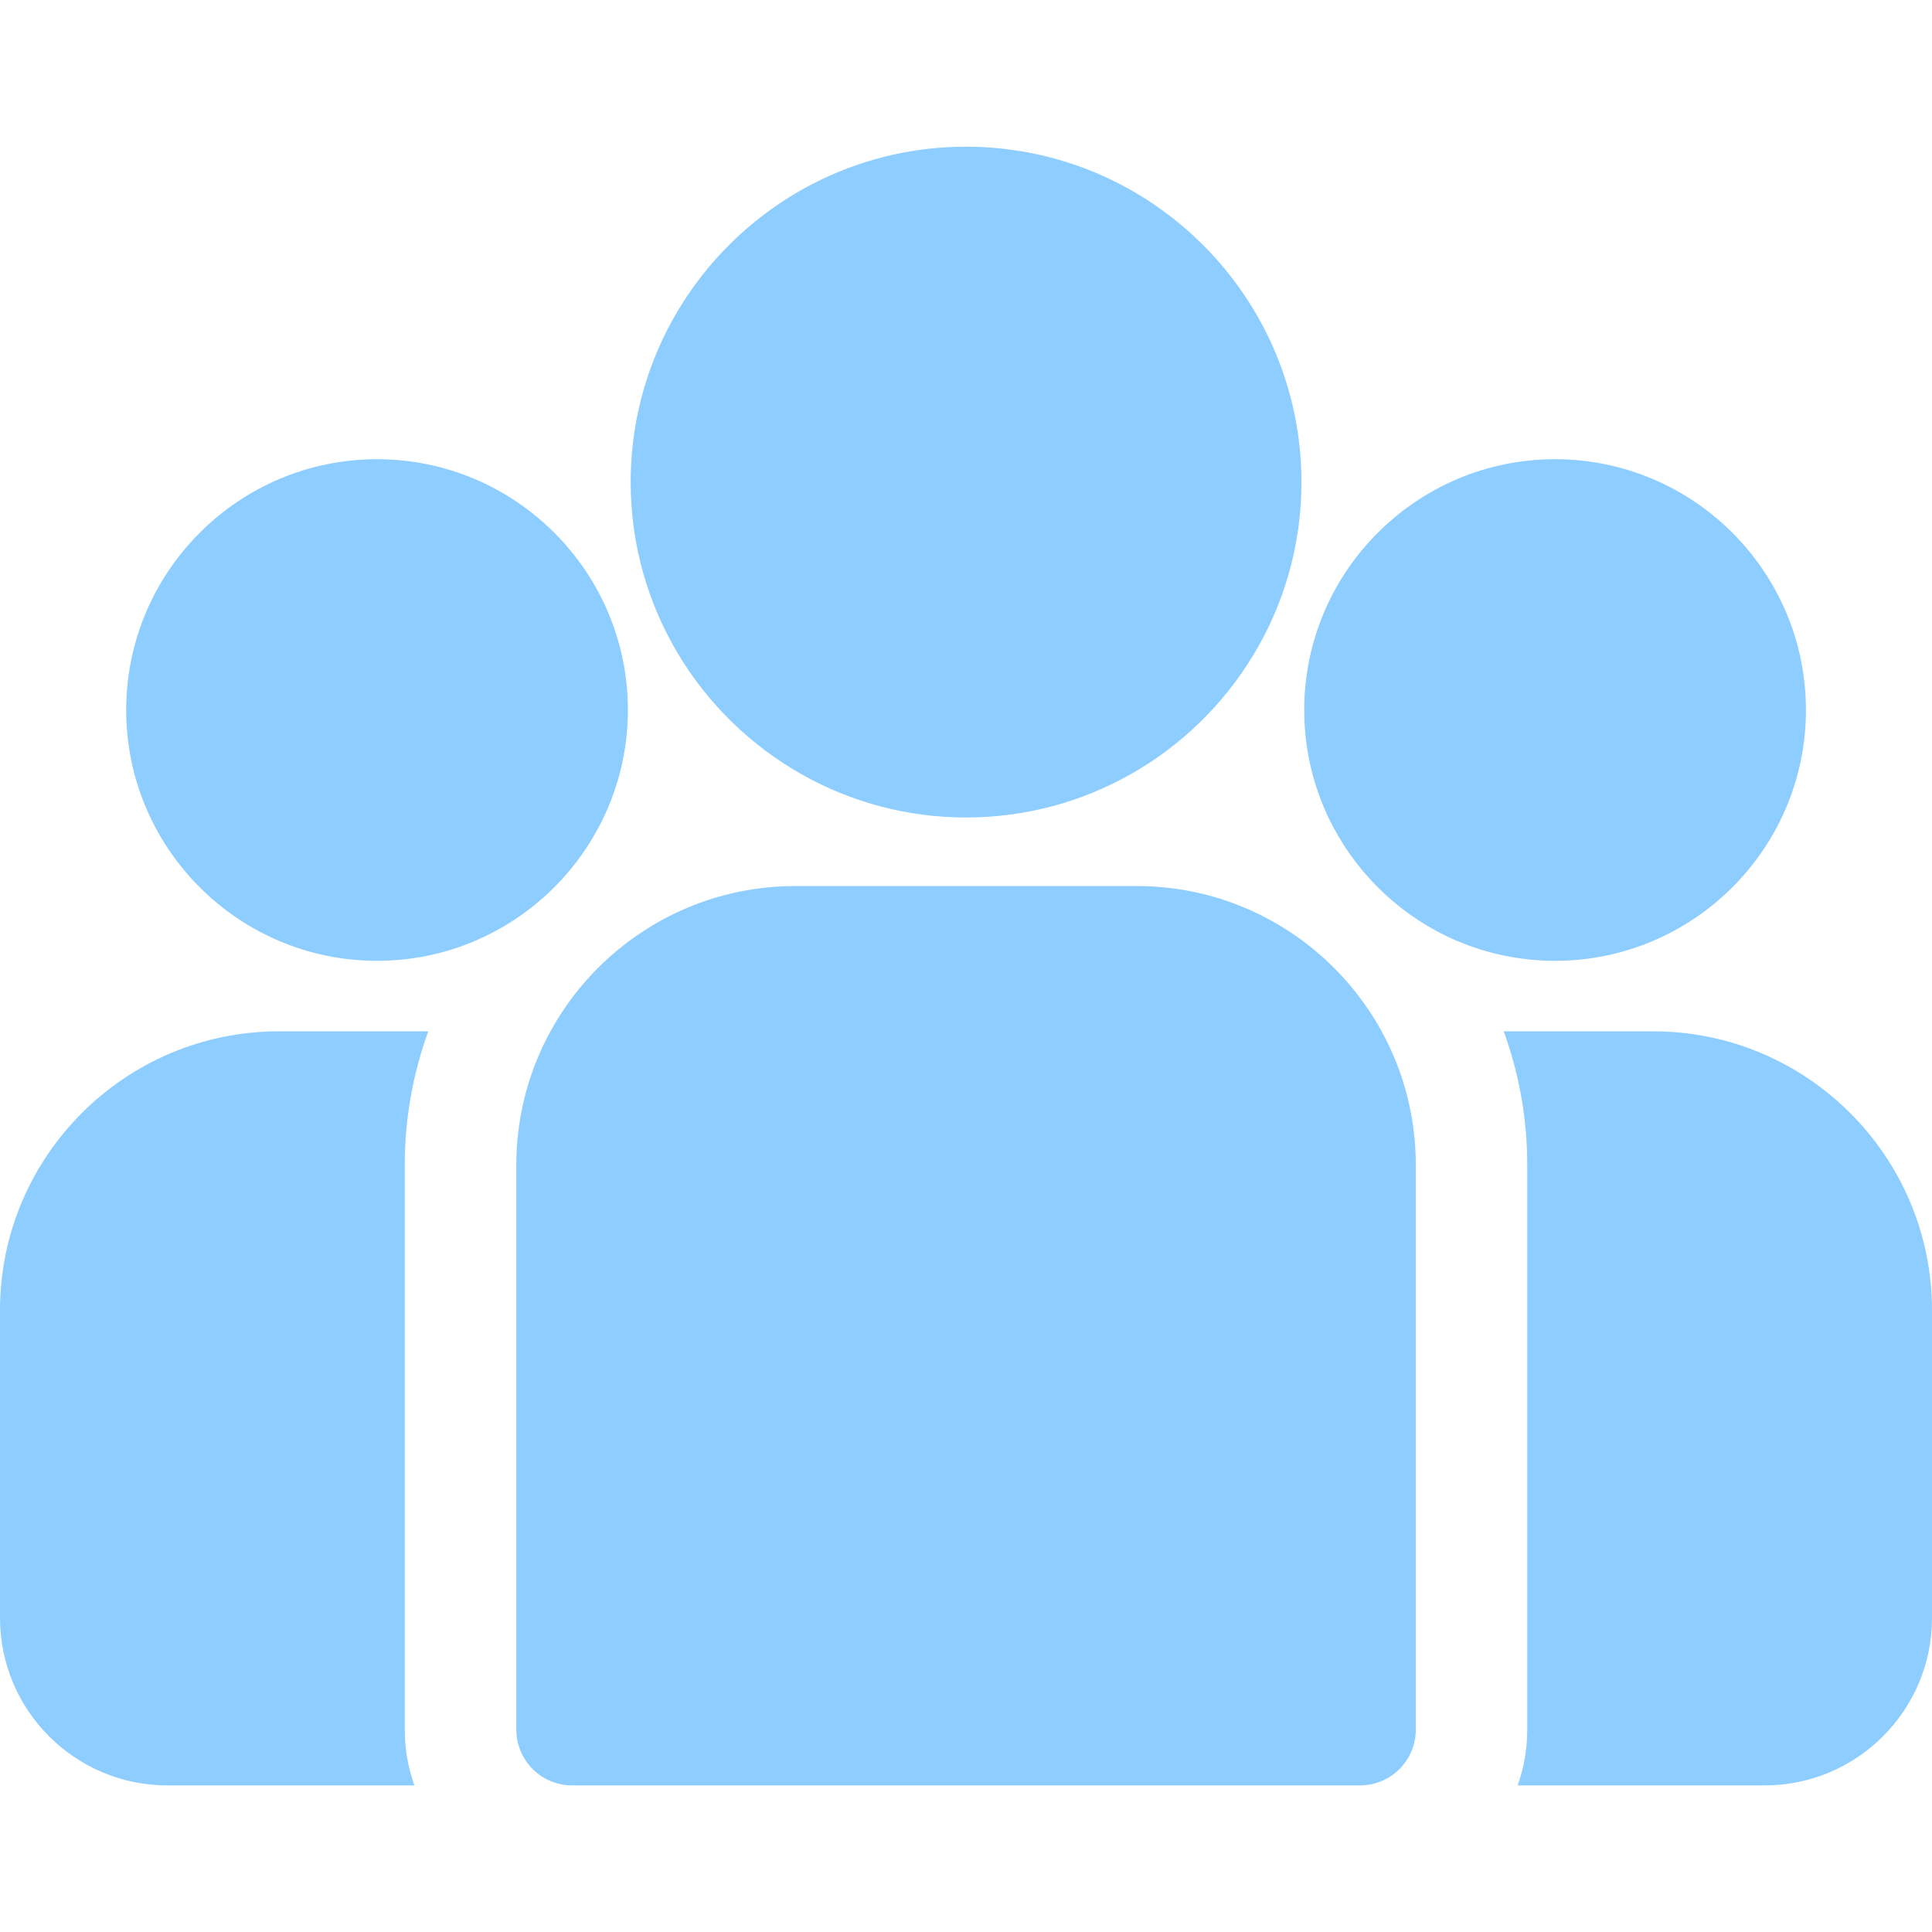<svg width="16" height="16" viewBox="0 0 16 16" fill="none" xmlns="http://www.w3.org/2000/svg">
<path d="M13.691 8.541H12.453C12.579 8.886 12.648 9.259 12.648 9.647V14.324C12.648 14.486 12.62 14.641 12.569 14.786H14.614C15.379 14.786 16 14.164 16 13.4V10.851C16 9.577 14.964 8.541 13.691 8.541Z" fill="#8ECDFF"/>
<path d="M3.352 9.647C3.352 9.259 3.421 8.886 3.547 8.541H2.31C1.036 8.541 0 9.577 0 10.851V13.4C0 14.164 0.622 14.786 1.386 14.786H3.432C3.38 14.641 3.352 14.486 3.352 14.324V9.647Z" fill="#8ECDFF"/>
<path d="M9.415 7.338H6.586C5.312 7.338 4.276 8.374 4.276 9.648V14.324C4.276 14.579 4.483 14.786 4.738 14.786H11.263C11.518 14.786 11.725 14.579 11.725 14.324V9.648C11.725 8.374 10.688 7.338 9.415 7.338Z" fill="#8ECDFF"/>
<path d="M8 1.215C6.469 1.215 5.223 2.461 5.223 3.993C5.223 5.031 5.796 5.939 6.643 6.415C7.045 6.641 7.508 6.77 8 6.77C8.493 6.77 8.956 6.641 9.358 6.415C10.205 5.939 10.778 5.031 10.778 3.993C10.778 2.461 9.532 1.215 8 1.215Z" fill="#8ECDFF"/>
<path d="M3.122 3.803C1.977 3.803 1.045 4.735 1.045 5.88C1.045 7.026 1.977 7.957 3.122 7.957C3.413 7.957 3.69 7.897 3.941 7.789C4.375 7.602 4.734 7.271 4.955 6.856C5.111 6.565 5.2 6.233 5.2 5.88C5.2 4.735 4.268 3.803 3.122 3.803Z" fill="#8ECDFF"/>
<path d="M12.878 3.803C11.733 3.803 10.801 4.735 10.801 5.88C10.801 6.233 10.889 6.565 11.045 6.856C11.267 7.271 11.625 7.602 12.059 7.789C12.311 7.897 12.588 7.957 12.878 7.957C14.024 7.957 14.956 7.026 14.956 5.88C14.956 4.735 14.024 3.803 12.878 3.803Z" fill="#8ECDFF"/>
</svg>
